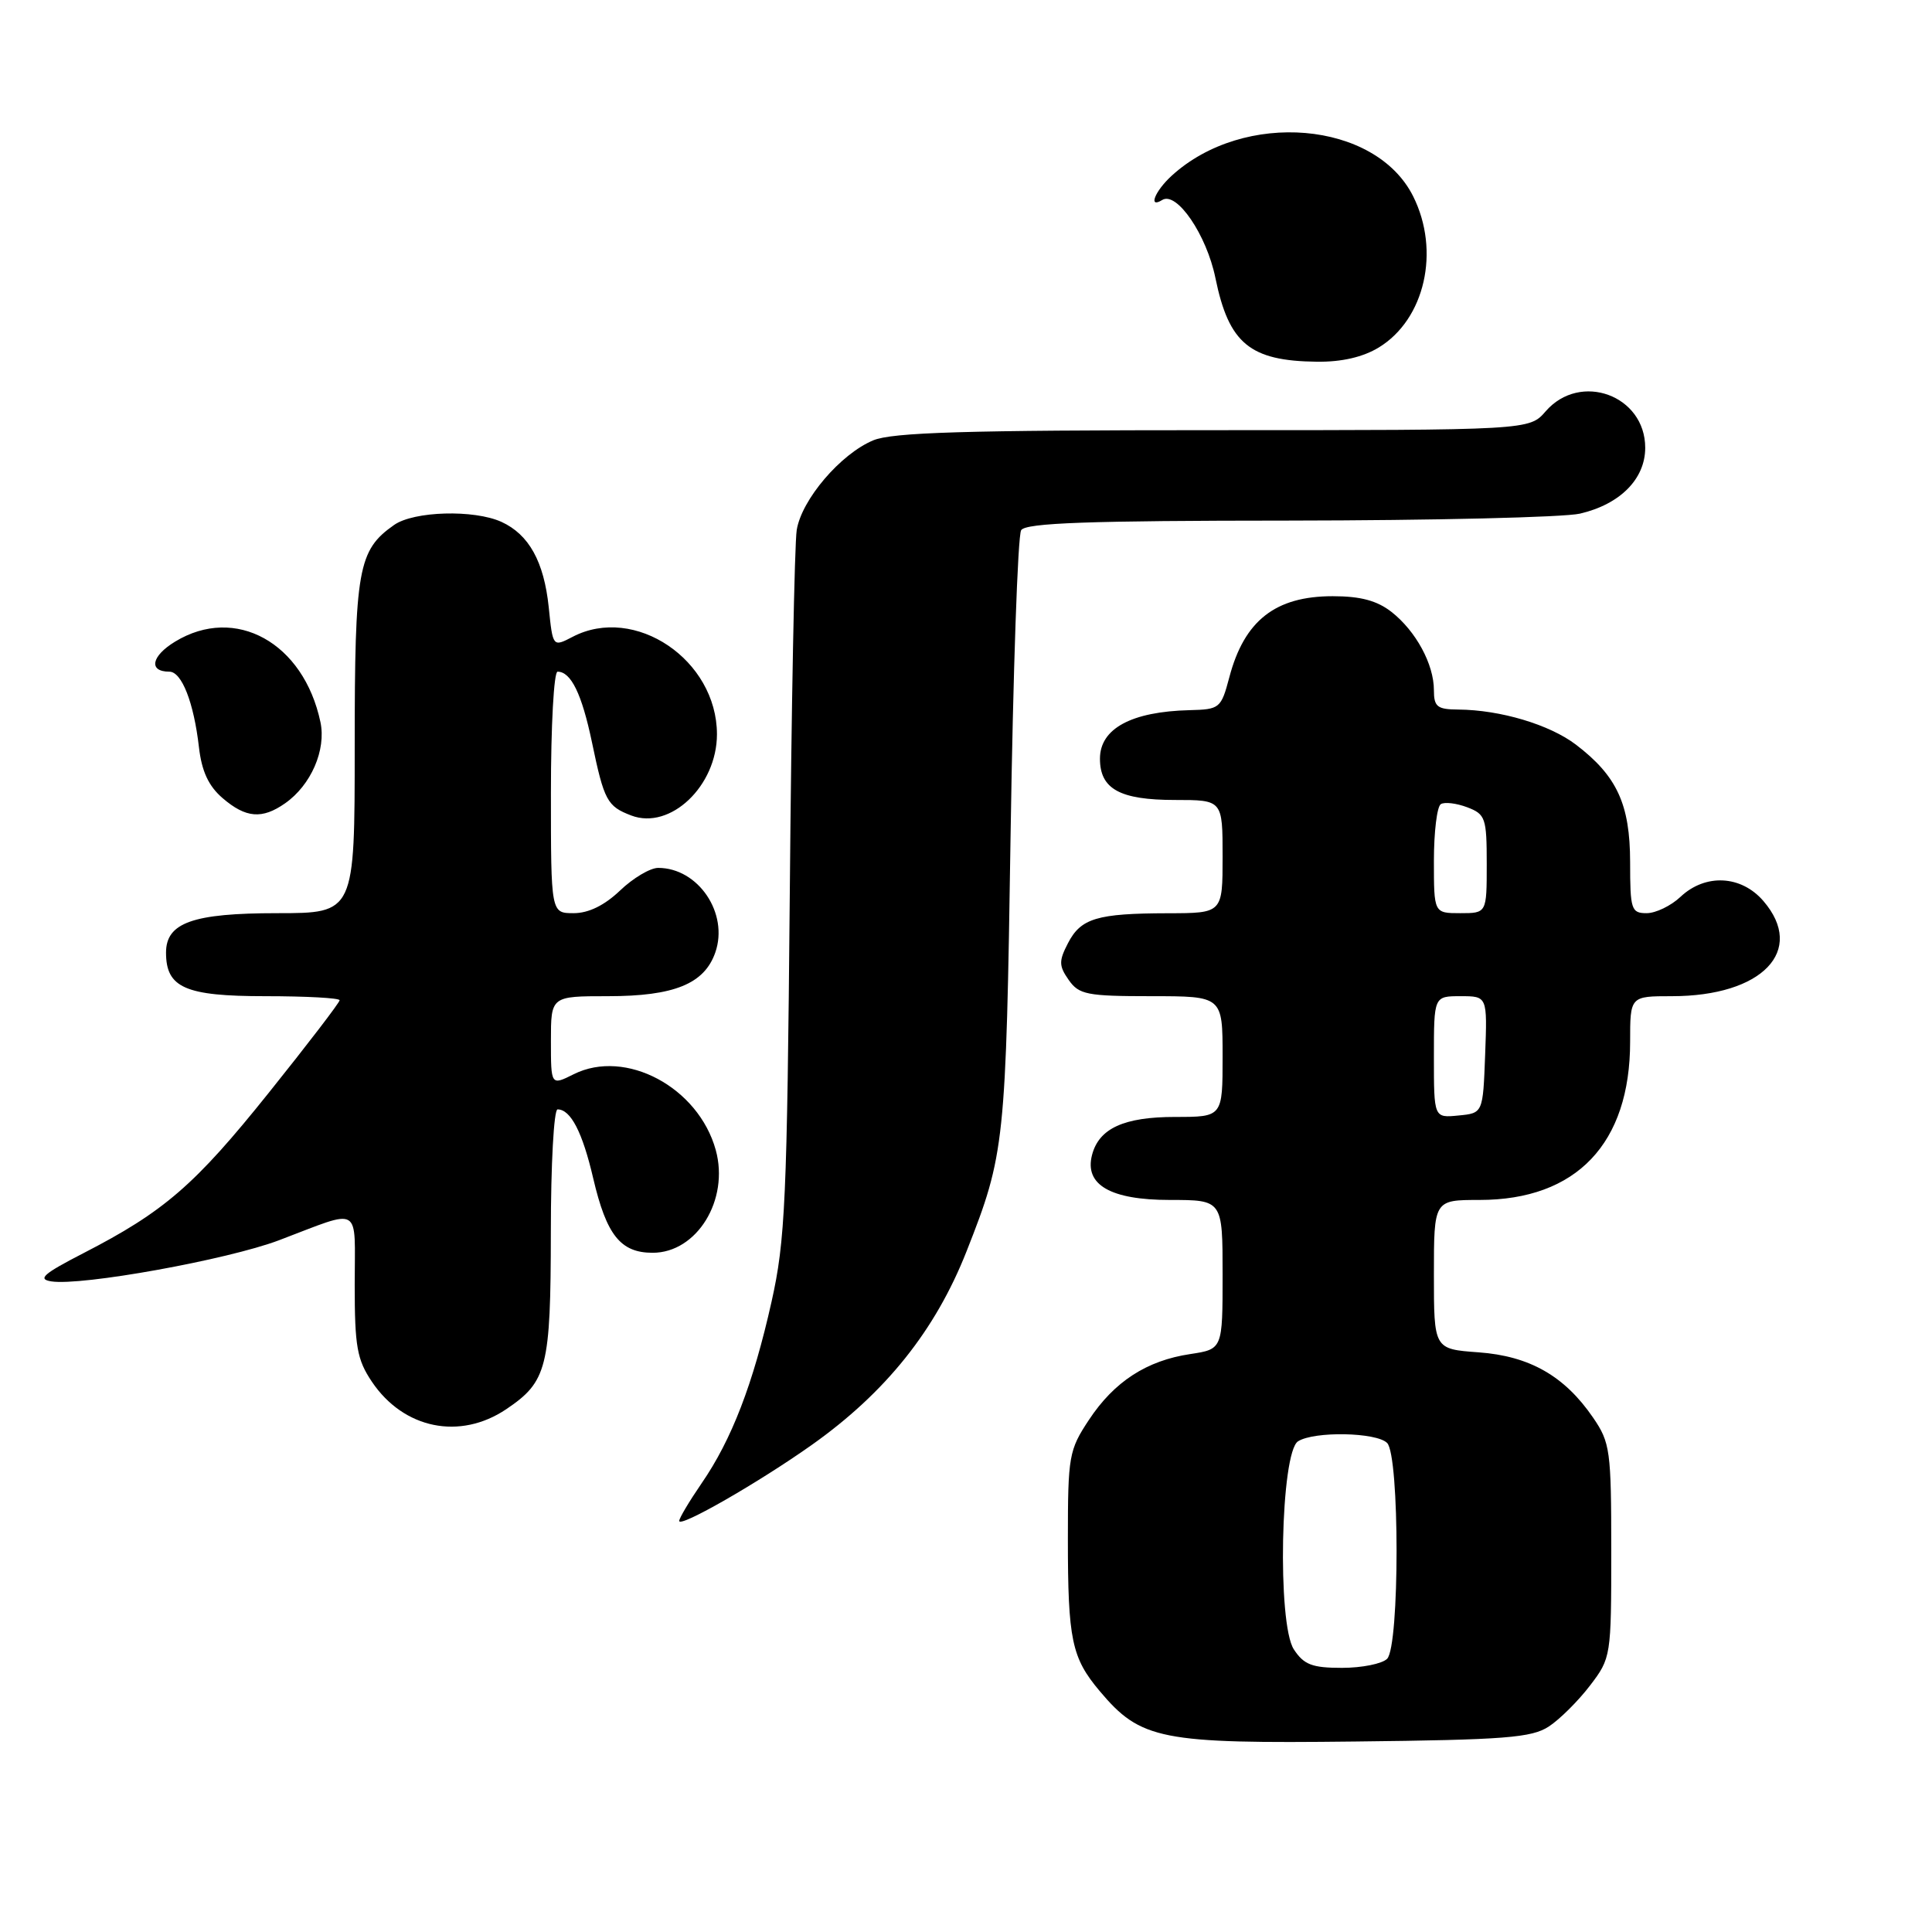 <?xml version="1.0" encoding="UTF-8" standalone="no"?>
<!DOCTYPE svg PUBLIC "-//W3C//DTD SVG 1.1//EN" "http://www.w3.org/Graphics/SVG/1.1/DTD/svg11.dtd" >
<svg xmlns="http://www.w3.org/2000/svg" xmlns:xlink="http://www.w3.org/1999/xlink" version="1.1" viewBox="0 0 256 256">
 <g >
 <path fill="currentColor"
d=" M 205.23 228.77 C 206.68 227.82 209.13 225.38 210.68 223.35 C 213.47 219.70 213.50 219.48 213.50 205.50 C 213.50 192.19 213.36 191.15 211.09 187.84 C 207.31 182.32 202.67 179.68 195.91 179.19 C 190.00 178.76 190.00 178.76 190.00 168.88 C 190.00 159.00 190.00 159.00 196.04 159.00 C 208.89 159.00 216.00 151.53 216.00 138.03 C 216.00 132.00 216.00 132.00 221.53 132.00 C 233.51 132.00 239.31 125.96 233.66 119.39 C 230.72 115.97 225.98 115.73 222.68 118.83 C 221.41 120.03 219.39 121.00 218.19 121.00 C 216.15 121.00 216.00 120.52 216.00 114.25 C 215.99 106.58 214.27 102.83 208.82 98.67 C 205.32 96.01 198.82 94.07 193.25 94.02 C 190.44 94.00 190.00 93.66 190.00 91.45 C 190.00 88.02 187.62 83.63 184.39 81.09 C 182.47 79.59 180.29 79.00 176.59 79.00 C 168.99 79.00 164.87 82.23 162.89 89.75 C 161.80 93.86 161.62 94.00 157.63 94.10 C 149.92 94.29 145.75 96.54 145.75 100.53 C 145.75 104.55 148.38 106.00 155.69 106.00 C 162.00 106.00 162.00 106.00 162.00 113.50 C 162.00 121.00 162.00 121.00 154.75 121.01 C 145.36 121.03 143.22 121.67 141.51 124.98 C 140.29 127.34 140.30 127.98 141.61 129.85 C 142.97 131.79 144.03 132.00 152.56 132.00 C 162.00 132.00 162.00 132.00 162.00 140.00 C 162.00 148.00 162.00 148.00 155.72 148.00 C 148.93 148.00 145.62 149.51 144.70 153.04 C 143.67 156.99 147.13 159.00 155.00 159.00 C 162.00 159.00 162.00 159.00 162.00 168.89 C 162.00 178.77 162.00 178.77 157.72 179.42 C 151.94 180.28 147.64 183.07 144.29 188.14 C 141.64 192.14 141.50 192.93 141.50 203.93 C 141.50 217.27 142.00 219.66 145.71 224.07 C 151.15 230.54 153.78 231.06 179.55 230.76 C 199.42 230.54 202.96 230.26 205.23 228.77 Z  M 107.55 191.47 C 117.36 184.52 123.95 176.28 128.08 165.79 C 133.15 152.93 133.29 151.57 133.91 110.50 C 134.24 89.05 134.86 70.94 135.31 70.25 C 135.93 69.29 144.18 68.99 170.81 68.98 C 189.89 68.96 207.23 68.55 209.35 68.06 C 214.67 66.82 218.00 63.47 218.00 59.33 C 218.00 52.38 209.39 49.23 204.81 54.50 C 202.64 57.00 202.64 57.00 160.79 57.00 C 127.90 57.00 118.24 57.29 115.70 58.35 C 111.37 60.16 106.22 66.20 105.57 70.23 C 105.28 72.03 104.86 93.75 104.65 118.50 C 104.29 159.11 104.05 164.38 102.23 172.50 C 99.80 183.36 96.95 190.77 92.97 196.54 C 91.34 198.92 90.00 201.16 90.00 201.53 C 90.00 202.48 100.47 196.48 107.55 191.47 Z  M 67.09 186.72 C 72.50 183.07 72.97 181.22 72.99 163.25 C 72.99 154.31 73.39 147.00 73.88 147.00 C 75.62 147.00 77.18 150.01 78.61 156.16 C 80.37 163.67 82.23 166.00 86.48 166.00 C 92.35 166.00 96.66 158.98 94.84 152.38 C 92.54 144.06 82.89 138.91 76.02 142.34 C 73.00 143.85 73.00 143.85 73.00 137.92 C 73.00 132.00 73.00 132.00 80.55 132.00 C 89.33 132.00 93.33 130.37 94.78 126.21 C 96.59 121.02 92.52 115.00 87.21 115.00 C 86.16 115.00 83.88 116.35 82.16 118.00 C 80.09 119.97 77.99 121.00 76.01 121.00 C 73.00 121.00 73.00 121.00 73.00 105.00 C 73.00 96.20 73.39 89.00 73.88 89.00 C 75.66 89.00 77.09 91.94 78.43 98.32 C 80.05 106.10 80.45 106.84 83.65 108.06 C 88.82 110.02 95.00 104.14 95.00 97.29 C 94.99 87.43 84.11 80.09 75.88 84.38 C 73.25 85.75 73.25 85.75 72.71 80.46 C 72.08 74.42 70.09 70.82 66.44 69.15 C 62.80 67.50 54.84 67.72 52.22 69.56 C 47.44 72.91 47.00 75.37 47.00 98.95 C 47.00 121.00 47.00 121.00 36.72 121.00 C 25.55 121.00 22.00 122.26 22.00 126.23 C 22.00 130.88 24.55 132.00 35.15 132.00 C 40.57 132.00 45.00 132.24 45.00 132.54 C 45.00 132.84 40.78 138.35 35.62 144.79 C 25.80 157.05 21.75 160.55 11.00 166.08 C 5.74 168.79 4.94 169.50 6.80 169.79 C 10.79 170.42 30.15 166.92 36.97 164.34 C 48.09 160.13 47.00 159.50 47.00 170.24 C 47.00 178.44 47.31 180.16 49.28 183.09 C 53.49 189.34 60.94 190.86 67.09 186.72 Z  M 37.78 106.44 C 41.21 104.04 43.24 99.37 42.46 95.68 C 40.23 85.15 31.19 80.15 23.20 85.02 C 20.04 86.94 19.65 89.00 22.44 89.00 C 24.08 89.00 25.68 93.08 26.36 99.00 C 26.73 102.20 27.63 104.15 29.49 105.75 C 32.57 108.40 34.73 108.58 37.78 106.44 Z  M 182.70 46.04 C 188.81 42.31 190.87 33.25 187.25 26.01 C 182.25 16.02 164.82 14.54 155.25 23.29 C 153.01 25.34 152.10 27.68 154.00 26.50 C 155.92 25.31 159.88 31.11 161.05 36.84 C 162.83 45.53 165.62 47.83 174.50 47.93 C 177.79 47.97 180.60 47.32 182.70 46.04 Z  M 171.44 218.55 C 169.22 215.16 169.68 192.44 172.00 190.98 C 174.15 189.62 182.38 189.78 183.80 191.20 C 185.47 192.87 185.47 218.13 183.80 219.80 C 183.14 220.46 180.45 221.00 177.82 221.00 C 173.86 221.00 172.77 220.58 171.44 218.55 Z  M 190.00 140.06 C 190.00 132.00 190.00 132.00 193.54 132.00 C 197.08 132.00 197.08 132.00 196.79 139.75 C 196.50 147.50 196.50 147.50 193.25 147.81 C 190.00 148.13 190.00 148.13 190.00 140.06 Z  M 190.00 114.06 C 190.00 110.24 190.41 106.86 190.92 106.55 C 191.42 106.24 192.99 106.43 194.42 106.97 C 196.83 107.89 197.00 108.38 197.00 114.48 C 197.00 121.00 197.00 121.00 193.50 121.00 C 190.00 121.00 190.00 121.00 190.00 114.06 Z "/>
</g>
</svg>